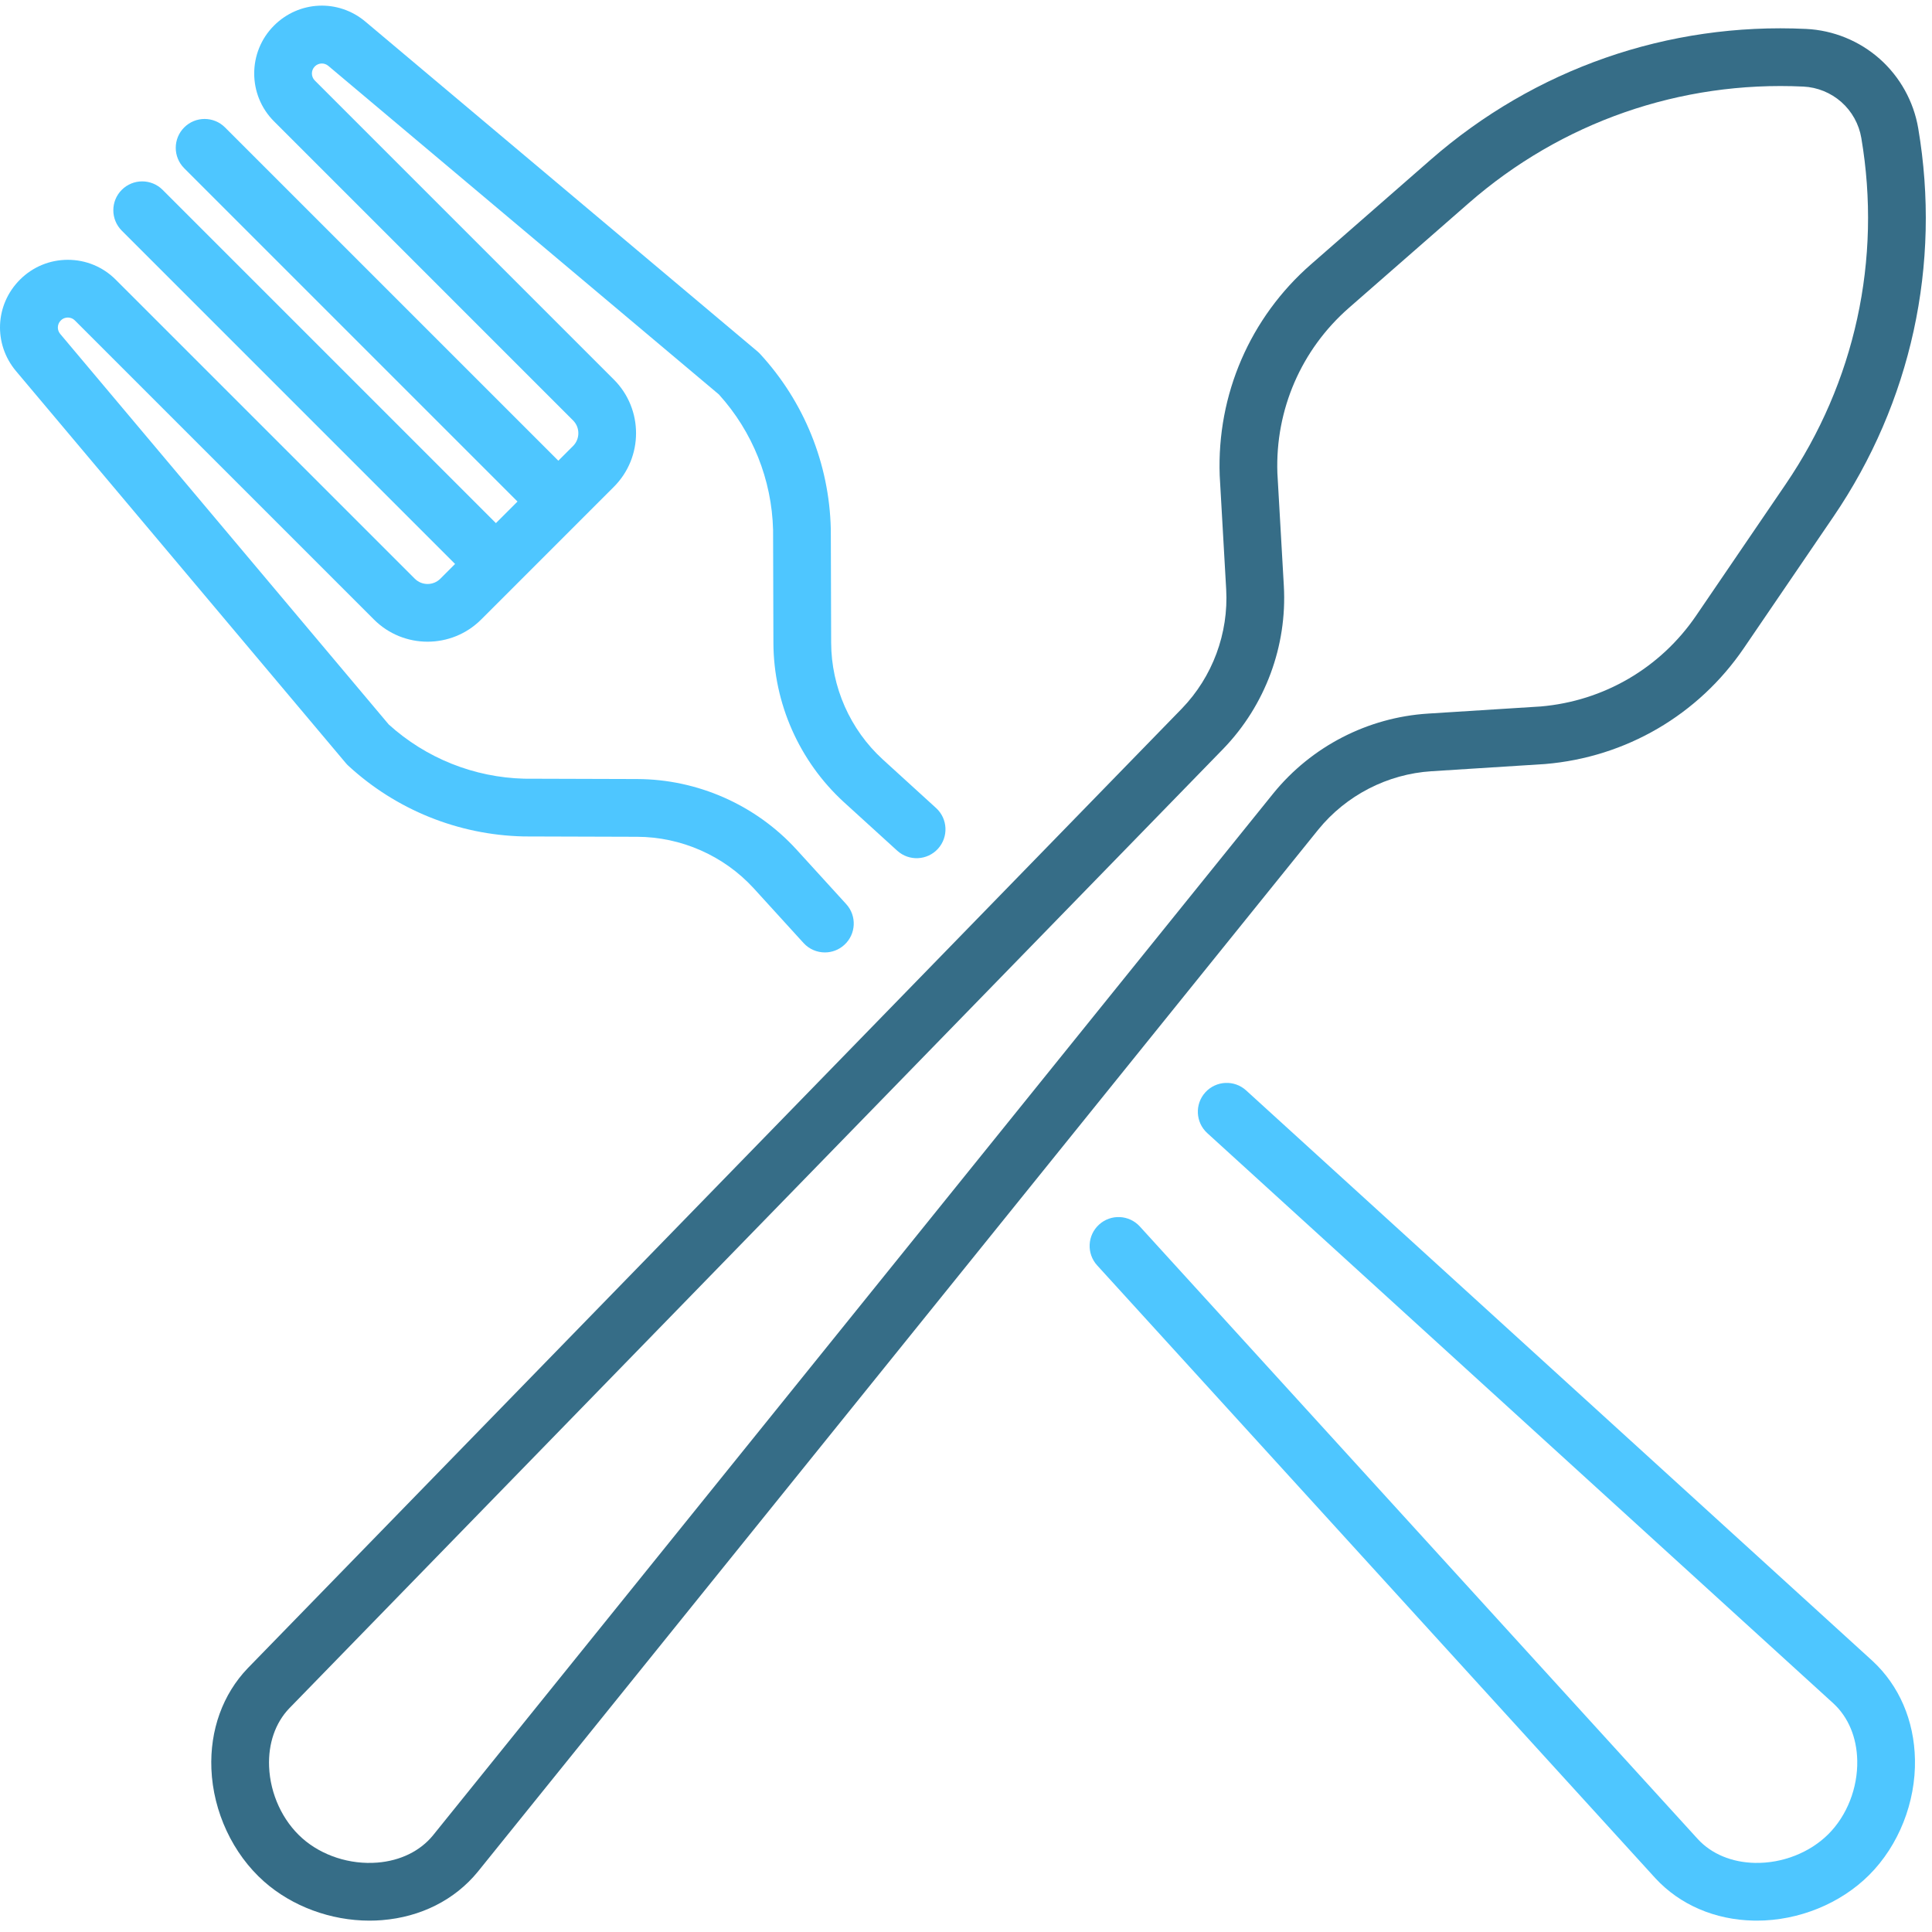 <?xml version="1.0" encoding="utf-8" ?>
<svg
  width="117px"
  height="117px"
  viewBox="0 0 117 117"
  version="1.1"
  xmlns:xlink="http://www.w3.org/1999/xlink"
  xmlns="http://www.w3.org/2000/svg"
>
  <desc>Created with Lunacy</desc>
  <defs>
    <path d="M0 0L116.625 0L116.625 116.398L0 116.398L0 0Z" id="path_1" />
    <clipPath id="mask_1">
      <use xlink:href="#path_1" />
    </clipPath>
  </defs>
  <g id="fork">
    <path
      d="M0 0L116.625 0L116.625 116.398L0 116.398L0 0Z"
      id="Background"
      fill="none"
      stroke="none"
    />
    <g clip-path="url(#mask_1)">
      <path
        d="M80.75 44.557L73.898 44.991C71.228 45.16 68.728 46.449 67.04 48.525L16.138 111.641C14.744 113.344 12.686 114.38 10.336 114.568C10.086 114.588 9.835 114.598 9.585 114.598C7.241 114.598 4.896 113.737 3.191 112.225C1.302 110.551 0.113 108.005 0.008 105.412C-0.087 103.057 0.695 100.89 2.209 99.311L58.78 41.195C60.635 39.275 61.615 36.639 61.462 33.967L61.072 27.113C61.071 27.1 61.071 27.088 61.07 27.076C60.894 22.178 62.908 17.52 66.598 14.294L73.839 7.964C80.143 2.453 88.217 -0.363 96.583 0.038C98.226 0.116 99.808 0.76 101.038 1.851C102.268 2.941 103.097 4.435 103.372 6.056C104.772 14.31 102.945 22.667 98.23 29.586L92.813 37.534C90.053 41.584 85.67 44.142 80.787 44.554C80.774 44.555 80.762 44.556 80.75 44.557ZM13.425 109.436L64.322 46.326C66.628 43.489 70.035 41.733 73.677 41.501L80.51 41.069C84.333 40.741 87.763 38.736 89.924 35.565L95.341 27.616C99.544 21.448 101.173 13.999 99.925 6.64C99.783 5.802 99.355 5.03 98.719 4.467C98.082 3.903 97.266 3.57 96.417 3.529C88.962 3.175 81.76 5.683 76.14 10.596L68.899 16.927C66.01 19.453 64.431 23.098 64.563 26.932L64.954 33.768C65.16 37.411 63.826 41.005 61.29 43.629L4.724 101.74C3.882 102.617 3.445 103.874 3.502 105.27C3.569 106.932 4.32 108.553 5.51 109.609C6.701 110.664 8.4 111.216 10.058 111.083C11.451 110.972 12.647 110.387 13.425 109.436Z"
        transform="translate(12.794 1.714)"
        id="Shape"
        fill="#366D87"
        fill-rule="evenodd"
        stroke="none"
      />
      <path
        d="M47.409 35.004L9.478 0.456C8.765 -0.194 7.66 -0.143 7.008 0.571C6.359 1.284 6.41 2.39 7.124 3.041L45.045 37.581C45.947 38.414 46.459 39.643 46.486 41.04C46.519 42.702 45.867 44.365 44.741 45.491C43.617 46.615 41.956 47.269 40.291 47.236C38.894 47.208 37.665 46.696 36.84 45.804L3.041 8.696C2.39 7.982 1.284 7.931 0.571 8.581C-0.143 9.231 -0.194 10.337 0.456 11.051L34.263 48.167C35.749 49.774 37.865 50.685 40.222 50.731C40.284 50.732 40.344 50.733 40.406 50.733C42.939 50.733 45.472 49.706 47.213 47.963C48.998 46.178 50.033 43.565 49.981 40.971C49.935 38.614 49.025 36.498 47.409 35.004L47.409 35.004Z"
        transform="translate(65.987 65.579)"
        id="Shape"
        fill="#4EC6FF"
        stroke="none"
      />
      <path
        d="M21.095 46.032C23.988 48.698 27.748 50.218 31.681 50.312C31.693 50.313 31.706 50.313 31.717 50.313L38.583 50.334C41.259 50.342 43.831 51.479 45.637 53.446L48.661 56.766C49.007 57.145 49.479 57.337 49.954 57.337C50.374 57.337 50.796 57.187 51.13 56.881C51.845 56.231 51.897 55.125 51.246 54.411L48.217 51.087C45.751 48.398 42.243 46.85 38.594 46.837L31.747 46.816C28.705 46.739 25.797 45.574 23.543 43.534L3.646 19.881C3.443 19.64 3.458 19.289 3.682 19.066C3.835 18.912 4.015 18.889 4.108 18.889C4.201 18.889 4.381 18.912 4.535 19.066L22.646 37.177C24.436 38.967 27.349 38.967 29.139 37.176L31.268 35.049L31.268 35.048L35.047 31.269C35.047 31.269 35.047 31.269 35.047 31.268C35.047 31.268 35.048 31.267 35.048 31.267L37.176 29.14C38.966 27.349 38.966 24.436 37.176 22.646L19.065 4.535C18.83 4.301 18.83 3.917 19.065 3.682C19.289 3.459 19.639 3.444 19.881 3.647L43.533 23.544C45.575 25.797 46.739 28.706 46.817 31.748L46.837 38.596C46.85 42.244 48.399 45.751 51.091 48.223L54.332 51.174C55.046 51.825 56.151 51.773 56.802 51.06C57.451 50.345 57.4 49.24 56.686 48.59L53.451 45.642C51.478 43.833 50.343 41.26 50.334 38.584L50.313 31.718C50.313 31.706 50.313 31.693 50.312 31.681C50.218 27.748 48.698 23.989 46.032 21.095C45.982 21.041 45.929 20.989 45.872 20.941L22.131 0.971C20.491 -0.41 18.11 -0.307 16.593 1.209C14.995 2.808 14.995 5.409 16.593 7.007L34.704 25.119C35.131 25.546 35.131 26.241 34.704 26.668L33.812 27.559L13.627 7.376C12.944 6.692 11.838 6.692 11.155 7.376C10.473 8.058 10.473 9.165 11.155 9.847L31.34 30.032L30.032 31.339L9.847 11.155C9.165 10.473 8.058 10.473 7.375 11.155C6.692 11.838 6.692 12.945 7.375 13.627L27.559 33.812L26.668 34.704C26.241 35.132 25.546 35.132 25.119 34.704L7.007 16.594C6.233 15.82 5.203 15.393 4.108 15.393C3.013 15.393 1.983 15.82 1.209 16.594C-0.307 18.11 -0.409 20.491 0.971 22.133L20.942 45.872C20.989 45.929 21.041 45.982 21.095 46.032L21.095 46.032Z"
        transform="translate(0 0.341)"
        id="Shape"
        fill="#4EC6FF"
        stroke="none"
      />
    </g>
  </g>
</svg>

